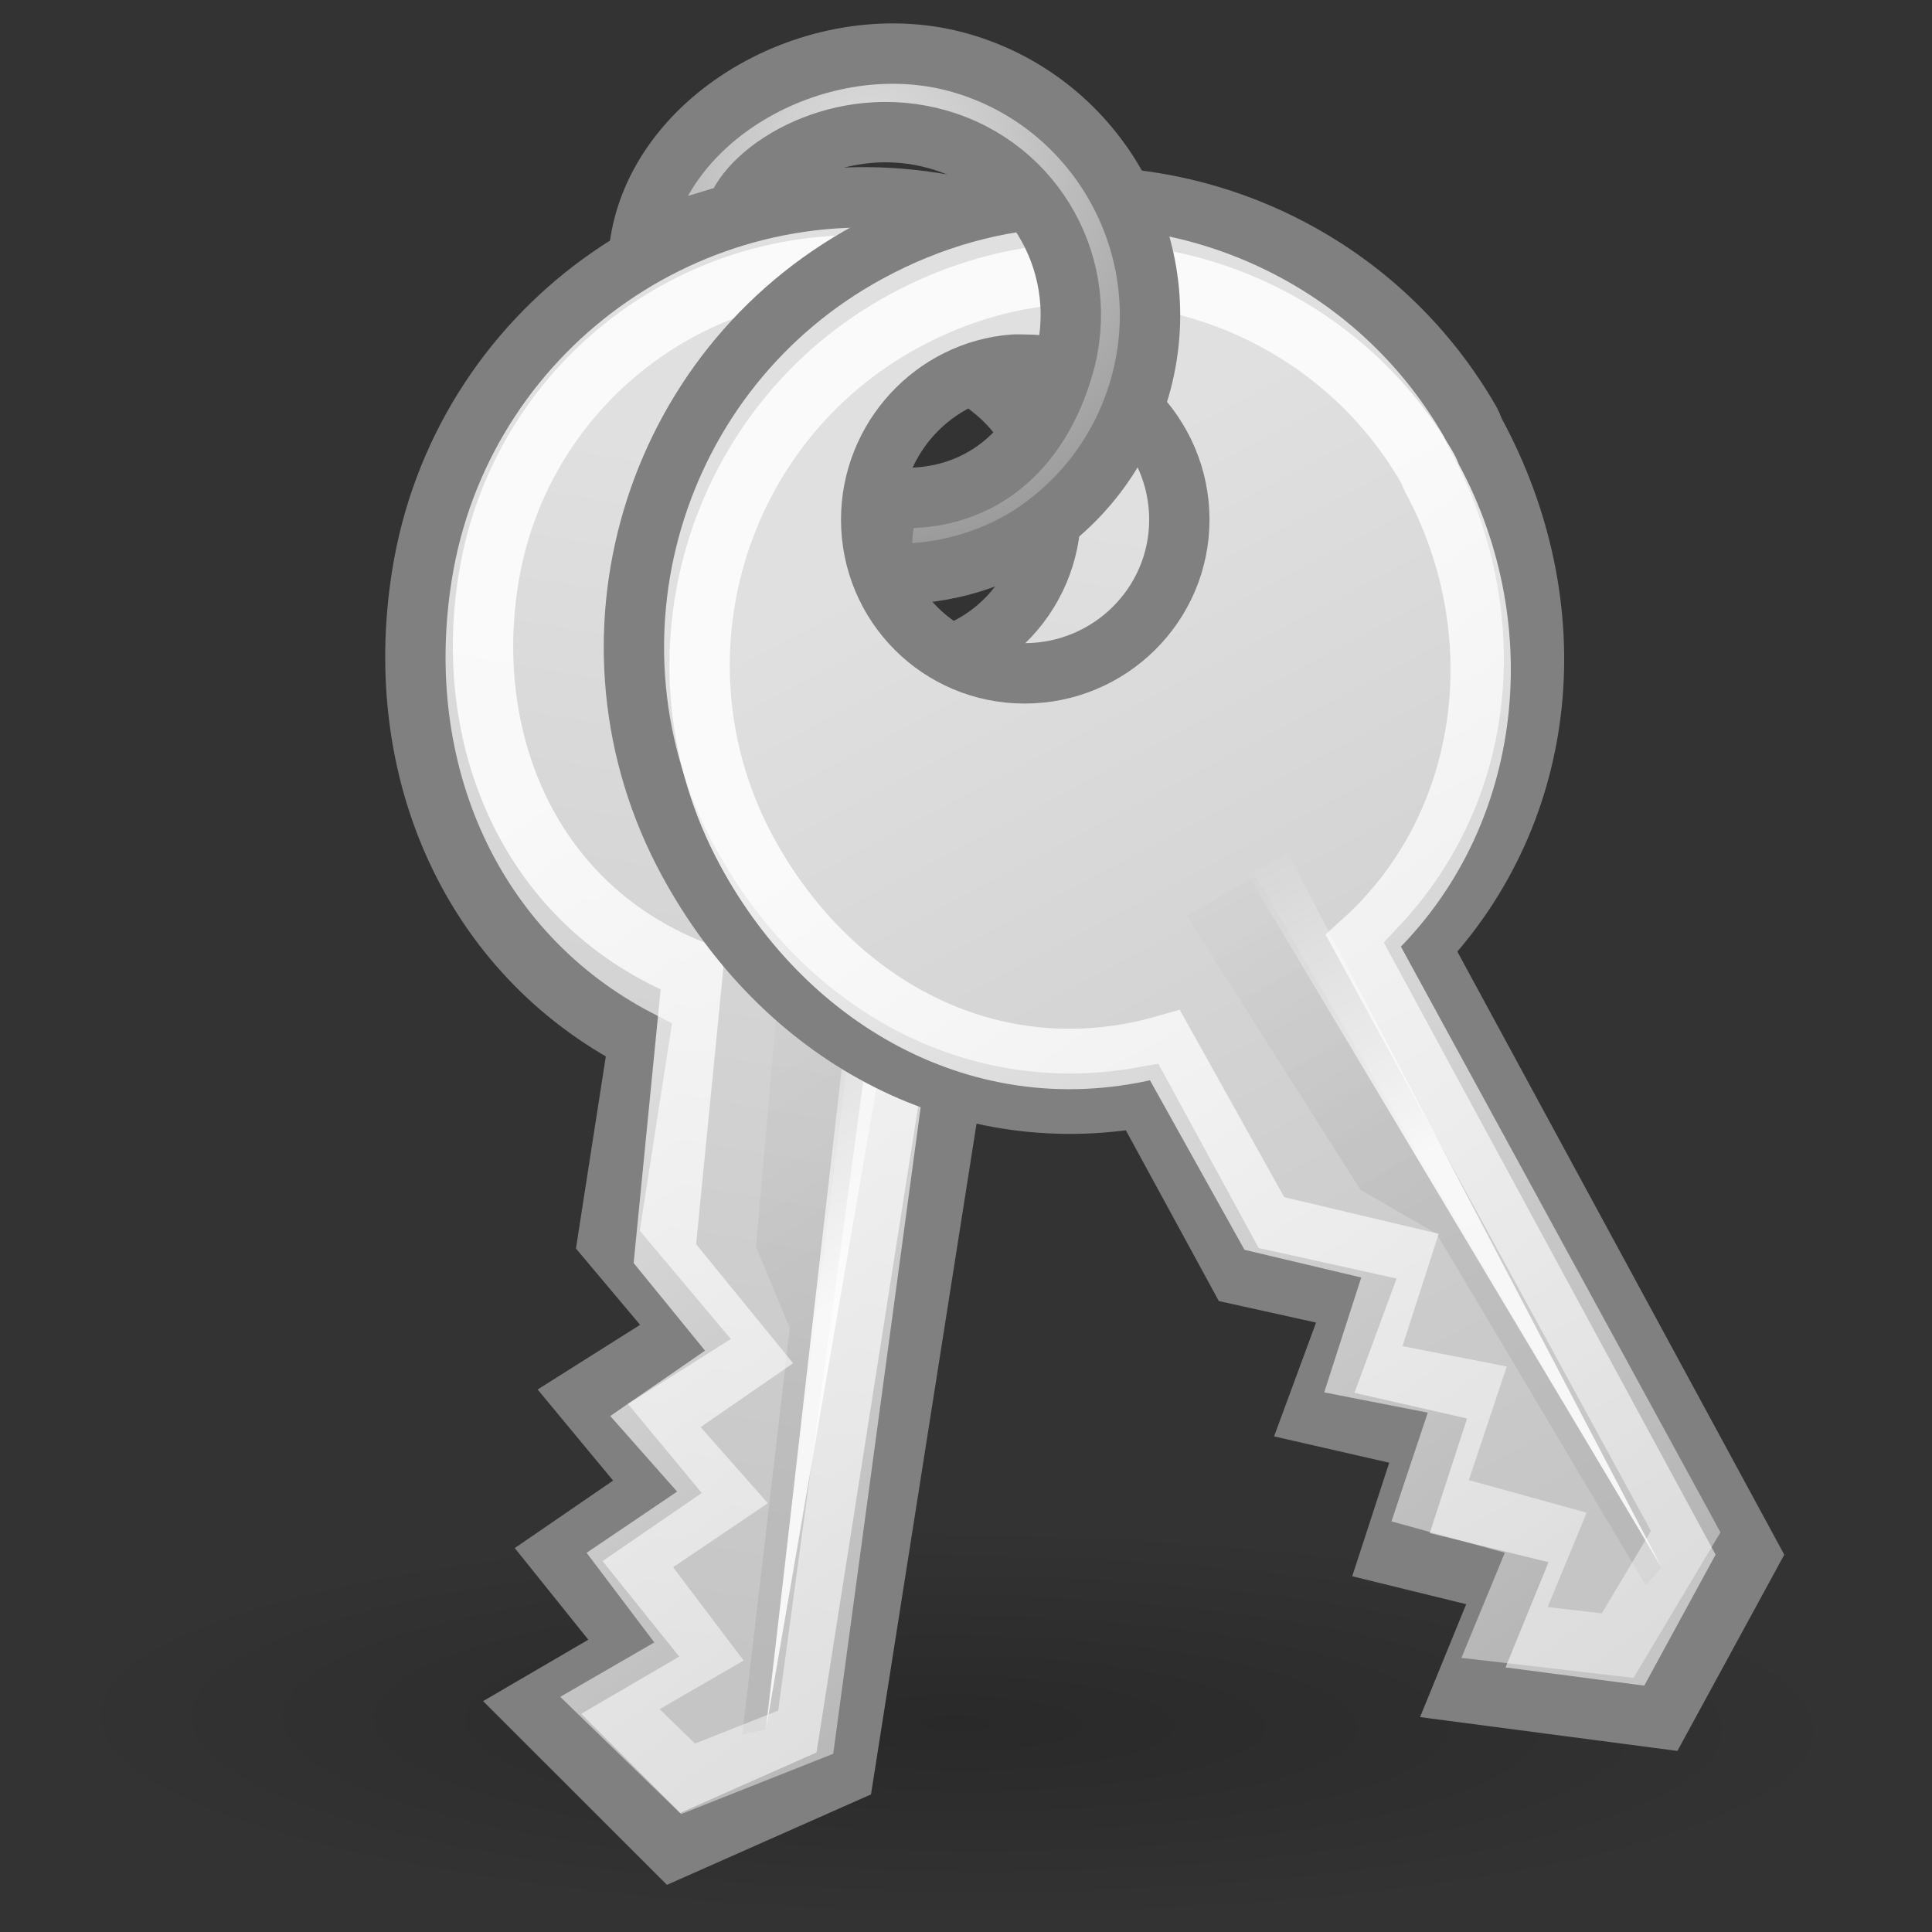 <?xml version="1.0" encoding="UTF-8" standalone="no"?>
<!-- Created with Inkscape (http://www.inkscape.org/) -->
<svg
   xmlns:dc="http://purl.org/dc/elements/1.1/"
   xmlns:cc="http://web.resource.org/cc/"
   xmlns:rdf="http://www.w3.org/1999/02/22-rdf-syntax-ns#"
   xmlns:svg="http://www.w3.org/2000/svg"
   xmlns="http://www.w3.org/2000/svg"
   xmlns:xlink="http://www.w3.org/1999/xlink"
   xmlns:sodipodi="http://sodipodi.sourceforge.net/DTD/sodipodi-0.dtd"
   xmlns:inkscape="http://www.inkscape.org/namespaces/inkscape"
   inkscape:export-ydpi="90.000000"
   inkscape:export-xdpi="90.000000"
   inkscape:export-filename="/home/jimmac/Desktop/wi-fi.png"
   width="32"
   height="32"
   id="svg11300"
   sodipodi:version="0.32"
   inkscape:version="0.45"
   sodipodi:docbase="/home/jimmac/src/cvs/gnome/nld-ui/trunk/tango-yast2-theme/icons/32x32/apps"
   sodipodi:docname="yast-security.svg"
   inkscape:output_extension="org.inkscape.output.svg.inkscape"
   version="1.0">
  <rect width="100%" height="100%" fill="#333333" stroke="none"/>
  <defs
     id="defs3">
    <linearGradient
       id="linearGradient7185">
      <stop
         style="stop-color:#e0e0e0;stop-opacity:1;"
         offset="0"
         id="stop7187" />
      <stop
         style="stop-color:#898989;stop-opacity:1"
         offset="1"
         id="stop7189" />
    </linearGradient>
    <linearGradient
       inkscape:collect="always"
       id="linearGradient7175">
      <stop
         style="stop-color:#000000;stop-opacity:1;"
         offset="0"
         id="stop7177" />
      <stop
         style="stop-color:#000000;stop-opacity:0;"
         offset="1"
         id="stop7179" />
    </linearGradient>
    <linearGradient
       inkscape:collect="always"
       id="linearGradient7141">
      <stop
         style="stop-color:#ffffff;stop-opacity:1;"
         offset="0"
         id="stop7143" />
      <stop
         style="stop-color:#ffffff;stop-opacity:0;"
         offset="1"
         id="stop7145" />
    </linearGradient>
    <linearGradient
       inkscape:collect="always"
       id="linearGradient7123">
      <stop
         style="stop-color:#000000;stop-opacity:1;"
         offset="0"
         id="stop7125" />
      <stop
         style="stop-color:#000000;stop-opacity:0;"
         offset="1"
         id="stop7127" />
    </linearGradient>
    <linearGradient
       inkscape:collect="always"
       id="linearGradient7113">
      <stop
         style="stop-color:#ffffff;stop-opacity:1;"
         offset="0"
         id="stop7115" />
      <stop
         style="stop-color:#ffffff;stop-opacity:0;"
         offset="1"
         id="stop7117" />
    </linearGradient>
    <linearGradient
       id="linearGradient7103">
      <stop
         style="stop-color:#e0e0e0;stop-opacity:1;"
         offset="0"
         id="stop7105" />
      <stop
         style="stop-color:#c5c5c5;stop-opacity:1;"
         offset="1"
         id="stop7107" />
    </linearGradient>
    <linearGradient
       id="linearGradient11520">
      <stop
         id="stop11522"
         offset="0"
         style="stop-color:#ffffff;stop-opacity:1;" />
      <stop
         id="stop11524"
         offset="1"
         style="stop-color:#dcdcdc;stop-opacity:1;" />
    </linearGradient>
    <linearGradient
       id="linearGradient11508"
       inkscape:collect="always">
      <stop
         id="stop11510"
         offset="0"
         style="stop-color:#000000;stop-opacity:1;" />
      <stop
         id="stop11512"
         offset="1"
         style="stop-color:#000000;stop-opacity:0;" />
    </linearGradient>
    <linearGradient
       id="linearGradient11494"
       inkscape:collect="always">
      <stop
         id="stop11496"
         offset="0"
         style="stop-color:#ef2929;stop-opacity:1;" />
      <stop
         id="stop11498"
         offset="1"
         style="stop-color:#ef2929;stop-opacity:0;" />
    </linearGradient>
    <linearGradient
       id="linearGradient11415">
      <stop
         id="stop11417"
         offset="0"
         style="stop-color:#204a87;stop-opacity:0;" />
      <stop
         style="stop-color:#204a87;stop-opacity:1;"
         offset="0.5"
         id="stop11423" />
      <stop
         id="stop11419"
         offset="1"
         style="stop-color:#204a87;stop-opacity:0;" />
    </linearGradient>
    <linearGradient
       id="linearGradient11399"
       inkscape:collect="always">
      <stop
         id="stop11401"
         offset="0"
         style="stop-color:#000000;stop-opacity:1;" />
      <stop
         id="stop11403"
         offset="1"
         style="stop-color:#000000;stop-opacity:0;" />
    </linearGradient>
    <linearGradient
       gradientTransform="translate(-60.286,-0.286)"
       y2="34.462"
       x2="43.616"
       y1="3.774"
       x1="15.828"
       gradientUnits="userSpaceOnUse"
       id="linearGradient11425"
       xlink:href="#linearGradient11415"
       inkscape:collect="always" />
    <linearGradient
       gradientTransform="translate(-60.571,0)"
       y2="39.034"
       x2="35.68"
       y1="9.346"
       x1="9.696"
       gradientUnits="userSpaceOnUse"
       id="linearGradient11427"
       xlink:href="#linearGradient11415"
       inkscape:collect="always" />
    <linearGradient
       y2="33.462"
       x2="26.759"
       y1="19.774"
       x1="13.267"
       gradientTransform="translate(-60.857,0.429)"
       gradientUnits="userSpaceOnUse"
       id="linearGradient11439"
       xlink:href="#linearGradient11415"
       inkscape:collect="always" />
    <radialGradient
       r="8.5"
       fy="39.143"
       fx="12.071"
       cy="39.143"
       cx="12.071"
       gradientTransform="matrix(1,0,0,0.487,0,20.065)"
       gradientUnits="userSpaceOnUse"
       id="radialGradient11441"
       xlink:href="#linearGradient11399"
       inkscape:collect="always" />
    <radialGradient
       gradientTransform="matrix(1.243,0,0,1.243,-6.714,-3.743)"
       gradientUnits="userSpaceOnUse"
       r="3.834"
       fy="15.048"
       fx="27.577"
       cy="15.048"
       cx="27.577"
       id="radialGradient11500"
       xlink:href="#linearGradient11494"
       inkscape:collect="always" />
    <radialGradient
       r="3.834"
       fy="16.049"
       fx="27.577"
       cy="16.049"
       cx="27.577"
       gradientTransform="matrix(1.243,0,0,1.243,-6.714,-3.743)"
       gradientUnits="userSpaceOnUse"
       id="radialGradient11504"
       xlink:href="#linearGradient11494"
       inkscape:collect="always" />
    <radialGradient
       gradientUnits="userSpaceOnUse"
       gradientTransform="matrix(1,0,0,0.338,0,29.482)"
       r="6.566"
       fy="44.565"
       fx="30.204"
       cy="44.565"
       cx="30.204"
       id="radialGradient11514"
       xlink:href="#linearGradient11508"
       inkscape:collect="always" />
    <radialGradient
       gradientTransform="matrix(1.995,0,0,1.995,-24.325,-35.701)"
       gradientUnits="userSpaceOnUse"
       r="20.531"
       fy="35.878"
       fx="24.446"
       cy="35.878"
       cx="24.446"
       id="radialGradient11526"
       xlink:href="#linearGradient11520"
       inkscape:collect="always" />
    <radialGradient
       r="6.566"
       fy="44.565"
       fx="30.204"
       cy="44.565"
       cx="30.204"
       gradientTransform="matrix(1,0,0,0.338,0,29.482)"
       gradientUnits="userSpaceOnUse"
       id="radialGradient11532"
       xlink:href="#linearGradient11508"
       inkscape:collect="always" />
    <radialGradient
       inkscape:collect="always"
       xlink:href="#linearGradient11508"
       id="radialGradient1348"
       gradientUnits="userSpaceOnUse"
       gradientTransform="matrix(1,0,0,0.338,0,29.482)"
       cx="30.204"
       cy="44.565"
       fx="30.204"
       fy="44.565"
       r="6.566" />
    <radialGradient
       inkscape:collect="always"
       xlink:href="#linearGradient11520"
       id="radialGradient1350"
       gradientUnits="userSpaceOnUse"
       gradientTransform="matrix(1.995,0,0,1.995,-24.325,-35.701)"
       cx="24.446"
       cy="35.878"
       fx="24.446"
       fy="35.878"
       r="20.531" />
    <radialGradient
       inkscape:collect="always"
       xlink:href="#linearGradient11494"
       id="radialGradient1352"
       gradientUnits="userSpaceOnUse"
       gradientTransform="matrix(1.243,0,0,1.243,-6.714,-3.743)"
       cx="27.577"
       cy="16.049"
       fx="27.577"
       fy="16.049"
       r="3.834" />
    <radialGradient
       inkscape:collect="always"
       xlink:href="#linearGradient11494"
       id="radialGradient1354"
       gradientUnits="userSpaceOnUse"
       gradientTransform="matrix(1.243,0,0,1.243,-6.714,-3.743)"
       cx="27.577"
       cy="15.048"
       fx="27.577"
       fy="15.048"
       r="3.834" />
    <radialGradient
       inkscape:collect="always"
       xlink:href="#linearGradient11508"
       id="radialGradient1356"
       gradientUnits="userSpaceOnUse"
       gradientTransform="matrix(1,0,0,0.338,0,29.482)"
       cx="30.204"
       cy="44.565"
       fx="30.204"
       fy="44.565"
       r="6.566" />
    <radialGradient
       inkscape:collect="always"
       xlink:href="#linearGradient11520"
       id="radialGradient1366"
       gradientUnits="userSpaceOnUse"
       gradientTransform="matrix(2.049,0,0,2.049,-25.65,-37.311)"
       cx="24.446"
       cy="35.878"
       fx="24.446"
       fy="35.878"
       r="20.531" />
    <linearGradient
       inkscape:collect="always"
       xlink:href="#linearGradient7103"
       id="linearGradient7109"
       x1="28.146"
       y1="15.469"
       x2="42.122"
       y2="41.986"
       gradientUnits="userSpaceOnUse"
       gradientTransform="translate(-2.143,-3.989)" />
    <linearGradient
       inkscape:collect="always"
       xlink:href="#linearGradient7113"
       id="linearGradient7119"
       x1="18.143"
       y1="27.712"
       x2="50.842"
       y2="72.712"
       gradientUnits="userSpaceOnUse"
       gradientTransform="matrix(0.96,0,0,0.96,-0.863,-2.867)" />
    <linearGradient
       inkscape:collect="always"
       xlink:href="#linearGradient7123"
       id="linearGradient7129"
       x1="36.593"
       y1="33.937"
       x2="30.891"
       y2="24.833"
       gradientUnits="userSpaceOnUse"
       gradientTransform="translate(-1.701,-4.343)" />
    <linearGradient
       inkscape:collect="always"
       xlink:href="#linearGradient7141"
       id="linearGradient7147"
       x1="37.812"
       y1="32.375"
       x2="33.375"
       y2="25"
       gradientUnits="userSpaceOnUse"
       gradientTransform="translate(-2.143,-3.989)" />
    <linearGradient
       inkscape:collect="always"
       xlink:href="#linearGradient7123"
       id="linearGradient7167"
       gradientUnits="userSpaceOnUse"
       gradientTransform="matrix(0.794,-0.608,0.608,0.794,-11.175,20.267)"
       x1="36.593"
       y1="33.937"
       x2="30.891"
       y2="24.833" />
    <linearGradient
       inkscape:collect="always"
       xlink:href="#linearGradient7113"
       id="linearGradient7169"
       gradientUnits="userSpaceOnUse"
       gradientTransform="matrix(0.727,-0.557,0.557,0.727,-8.48,20.242)"
       x1="18.143"
       y1="27.712"
       x2="50.842"
       y2="72.712" />
    <linearGradient
       inkscape:collect="always"
       xlink:href="#linearGradient7141"
       id="linearGradient7171"
       gradientUnits="userSpaceOnUse"
       gradientTransform="matrix(0.794,-0.608,0.608,0.794,-11.311,20.817)"
       x1="37.812"
       y1="32.375"
       x2="33.375"
       y2="25" />
    <radialGradient
       inkscape:collect="always"
       xlink:href="#linearGradient7175"
       id="radialGradient7181"
       cx="27"
       cy="44.25"
       fx="27"
       fy="44.25"
       r="15.5"
       gradientTransform="matrix(1,0,0,0.258,0,32.831)"
       gradientUnits="userSpaceOnUse" />
    <radialGradient
       inkscape:collect="always"
       xlink:href="#linearGradient7185"
       id="radialGradient7191"
       cx="21.319"
       cy="3.533"
       fx="21.319"
       fy="3.533"
       r="6.943"
       gradientTransform="matrix(1.159,0,0,1.178,-10.287,-1.58)"
       gradientUnits="userSpaceOnUse" />
    <linearGradient
       inkscape:collect="always"
       xlink:href="#linearGradient7103"
       id="linearGradient4647"
       gradientUnits="userSpaceOnUse"
       gradientTransform="translate(-2.143,-3.989)"
       x1="28.146"
       y1="15.469"
       x2="42.122"
       y2="41.986" />
  </defs>
  <sodipodi:namedview
     stroke="#ef2929"
     fill="#eeeeec"
     id="base"
     pagecolor="#ffffff"
     bordercolor="#666666"
     borderopacity="0.255"
     inkscape:pageopacity="0.0"
     inkscape:pageshadow="2"
     inkscape:zoom="1"
     inkscape:cx="21.821669"
     inkscape:cy="11.574447"
     inkscape:current-layer="layer1"
     showgrid="false"
     inkscape:grid-bbox="true"
     inkscape:document-units="px"
     inkscape:showpageshadow="false"
     inkscape:window-width="895"
     inkscape:window-height="858"
     inkscape:window-x="361"
     inkscape:window-y="377"
     width="32px"
     height="32px" />
  <g
     id="layer1"
     inkscape:label="Layer 1"
     inkscape:groupmode="layer">
    <path
       sodipodi:type="arc"
       style="opacity:0.194;color:#000000;fill:url(#radialGradient7181);fill-opacity:1;fill-rule:evenodd;stroke:none;stroke-width:2;stroke-linecap:butt;stroke-linejoin:miter;marker:none;marker-start:none;marker-mid:none;marker-end:none;stroke-miterlimit:4;stroke-dasharray:none;stroke-dashoffset:0;stroke-opacity:1;visibility:visible;display:inline;overflow:visible"
       id="path7173"
       sodipodi:cx="27"
       sodipodi:cy="44.25"
       sodipodi:rx="15.5"
       sodipodi:ry="4"
       d="M 42.5 44.25 A 15.5 4 0 1 1  11.5,44.25 A 15.5 4 0 1 1  42.5 44.25 z"
       transform="matrix(0.963,0,-0.153,-0.821,-3.386,64.871)" />
    <g
       id="g7155"
       transform="matrix(0.521,0.4,-0.399,0.521,6.741,-8.222)">
      <path
         style="opacity:1;color:#000000;fill:url(#linearGradient4647);fill-opacity:1;fill-rule:evenodd;stroke:#808080;stroke-width:1.523;stroke-linecap:butt;stroke-linejoin:miter;marker:none;marker-start:none;marker-mid:none;marker-end:none;stroke-miterlimit:4;stroke-dasharray:none;stroke-dashoffset:0;stroke-opacity:1;visibility:visible;display:inline;overflow:visible"
         d="M 26.17,4.511 C 24.506,4.583 22.857,5.04 21.295,5.886 C 15.803,8.859 13.759,15.737 16.732,21.229 C 19.112,25.626 23.532,28.026 28.201,27.198 L 30.638,31.667 L 33.607,32.323 L 32.545,35.198 L 35.42,35.854 L 34.482,38.729 L 37.42,39.448 L 36.295,42.198 L 41.295,42.854 L 43.545,38.729 L 35.232,23.417 C 38.489,19.96 38.991,14.851 36.607,10.448 C 36.561,10.362 36.53,10.251 36.482,10.167 C 34.317,6.399 30.261,4.333 26.17,4.511 z M 24.951,8.729 C 25.049,8.722 25.131,8.729 25.232,8.729 C 27.379,8.729 29.138,10.489 29.138,12.636 C 29.138,14.782 27.379,16.511 25.232,16.511 C 23.085,16.511 21.357,14.782 21.357,12.636 C 21.357,10.589 22.944,8.882 24.951,8.729 z "
         id="path7157" />
      <path
         style="opacity:0.061;color:#000000;fill:url(#linearGradient7167);fill-opacity:1;fill-rule:evenodd;stroke:none;stroke-width:1;stroke-linecap:butt;stroke-linejoin:miter;marker:none;marker-start:none;marker-mid:none;marker-end:none;stroke-miterlimit:4;stroke-dasharray:none;stroke-dashoffset:0;stroke-opacity:1;visibility:visible;display:inline;overflow:visible"
         d="M 31.062,21.624 L 29.323,22.624 L 33.713,29.533 L 35.636,30.642 L 40.918,39.508 L 41.299,39.061 L 31.062,21.624 z "
         id="path7159"
         sodipodi:nodetypes="ccccccc" />
      <path
         id="path7161"
         d="M 25.974,6.397 C 24.591,6.457 23.22,6.837 21.921,7.54 C 17.356,10.012 15.657,15.73 18.129,20.295 C 20.107,23.95 23.987,26.174 28.211,24.971 L 31.994,31.071 L 35.264,31.846 L 34.38,34.579 L 36.885,35.067 L 35.991,37.744 L 38.777,38.513 L 37.784,40.913 L 40.51,41.23 L 42.151,38.488 L 32.993,22.457 C 36.101,19.641 36.632,14.993 34.651,11.333 C 34.612,11.261 34.587,11.169 34.547,11.099 C 32.747,7.967 29.375,6.249 25.974,6.397 z "
         style="opacity:0.85;color:#000000;fill:none;fill-opacity:1;fill-rule:evenodd;stroke:url(#linearGradient7169);stroke-width:1.523;stroke-linecap:butt;stroke-linejoin:miter;marker:none;marker-start:none;marker-mid:none;marker-end:none;stroke-miterlimit:4;stroke-dasharray:none;stroke-dashoffset:0;stroke-opacity:1;visibility:visible;display:inline;overflow:visible"
         sodipodi:nodetypes="csscccccccccccssc" />
      <path
         style="opacity:0.85;color:#000000;fill:url(#linearGradient7171);fill-opacity:1;fill-rule:evenodd;stroke:none;stroke-width:1;stroke-linecap:butt;stroke-linejoin:miter;marker:none;marker-start:none;marker-mid:none;marker-end:none;stroke-miterlimit:4;stroke-dasharray:none;stroke-dashoffset:0;stroke-opacity:1;visibility:visible;display:inline;overflow:visible"
         d="M 41.295,39.011 L 30.857,21.573 L 31.857,21.011 L 41.295,39.011 z "
         id="path7163" />
    </g>
    <g
       id="g7149"
       transform="matrix(0.656,0,0,0.657,0.419,0.305)">
      <path
         id="path7095"
         d="M 26.17,4.511 C 24.506,4.583 22.857,5.04 21.295,5.886 C 15.803,8.859 13.759,15.737 16.732,21.229 C 19.112,25.626 23.532,28.026 28.201,27.198 L 30.638,31.667 L 33.607,32.323 L 32.545,35.198 L 35.42,35.854 L 34.482,38.729 L 37.42,39.448 L 36.295,42.198 L 41.295,42.854 L 43.545,38.729 L 35.232,23.417 C 38.489,19.96 38.991,14.851 36.607,10.448 C 36.561,10.362 36.53,10.251 36.482,10.167 C 34.317,6.399 30.261,4.333 26.17,4.511 z M 24.951,8.729 C 25.049,8.722 25.131,8.729 25.232,8.729 C 27.379,8.729 29.138,10.489 29.138,12.636 C 29.138,14.782 27.379,16.511 25.232,16.511 C 23.085,16.511 21.357,14.782 21.357,12.636 C 21.357,10.589 22.944,8.882 24.951,8.729 z "
         style="opacity:1;color:#000000;fill:url(#linearGradient7109);fill-opacity:1;fill-rule:evenodd;stroke:#808080;stroke-width:1.523;stroke-linecap:butt;stroke-linejoin:miter;marker:none;marker-start:none;marker-mid:none;marker-end:none;stroke-miterlimit:4;stroke-dasharray:none;stroke-dashoffset:0;stroke-opacity:1;visibility:visible;display:inline;overflow:visible" />
      <path
         sodipodi:nodetypes="ccccccc"
         id="path7121"
         d="M 31.062,21.624 L 29.323,22.624 L 33.713,29.533 L 35.636,30.642 L 40.918,39.508 L 41.299,39.061 L 31.062,21.624 z "
         style="opacity:0.061;color:#000000;fill:url(#linearGradient7129);fill-opacity:1;fill-rule:evenodd;stroke:none;stroke-width:1;stroke-linecap:butt;stroke-linejoin:miter;marker:none;marker-start:none;marker-mid:none;marker-end:none;stroke-miterlimit:4;stroke-dasharray:none;stroke-dashoffset:0;stroke-opacity:1;visibility:visible;display:inline;overflow:visible" />
      <path
         sodipodi:nodetypes="csscccccccccccssc"
         style="opacity:0.85;color:#000000;fill:none;fill-opacity:1;fill-rule:evenodd;stroke:url(#linearGradient7119);stroke-width:1.523;stroke-linecap:butt;stroke-linejoin:miter;marker:none;marker-start:none;marker-mid:none;marker-end:none;stroke-miterlimit:4;stroke-dasharray:none;stroke-dashoffset:0;stroke-opacity:1;visibility:visible;display:inline;overflow:visible"
         d="M 26.433,6.431 C 24.985,6.494 23.549,6.892 22.188,7.629 C 17.405,10.218 15.625,16.208 18.214,20.991 C 20.287,24.82 24.351,27.15 28.777,25.889 L 31.284,30.38 L 34.709,31.191 L 33.784,34.055 L 36.408,34.567 L 35.471,37.37 L 38.389,38.176 L 37.349,40.691 L 40.205,41.022 L 41.924,38.15 L 33.786,23.256 C 37.042,20.305 37.598,15.436 35.523,11.602 C 35.482,11.527 35.456,11.43 35.414,11.357 C 33.528,8.076 29.996,6.277 26.433,6.431 z "
         id="path7111" />
      <path
         id="path7131"
         d="M 41.295,39.011 L 30.857,21.573 L 31.857,21.011 L 41.295,39.011 z "
         style="opacity:0.85;color:#000000;fill:url(#linearGradient7147);fill-opacity:1;fill-rule:evenodd;stroke:none;stroke-width:1;stroke-linecap:butt;stroke-linejoin:miter;marker:none;marker-start:none;marker-mid:none;marker-end:none;stroke-miterlimit:4;stroke-dasharray:none;stroke-dashoffset:0;stroke-opacity:1;visibility:visible;display:inline;overflow:visible" />
    </g>
    <path
       style="opacity:1;color:#000000;fill:url(#radialGradient7191);fill-opacity:1;fill-rule:evenodd;stroke:#808080;stroke-width:1;stroke-linecap:butt;stroke-linejoin:round;marker:none;marker-start:none;marker-mid:none;marker-end:none;stroke-miterlimit:4;stroke-dasharray:none;stroke-dashoffset:0;stroke-opacity:1;visibility:visible;display:inline;overflow:visible"
       d="M 17.175,8.797 C 17.977,8.243 18.59,7.422 18.878,6.422 C 19.54,4.124 18.21,1.706 15.914,1.044 C 13.617,0.382 10.862,1.902 10.59,4.118 C 11.036,3.834 11.641,3.709 12.185,3.523 C 12.424,2.791 13.93,1.847 15.544,2.312 C 17.158,2.777 18.081,4.447 17.616,6.062 C 17.207,7.485 16.19,8.361 14.715,8.238 C 14.641,8.657 14.525,9.076 14.713,9.495 C 15.421,9.54 16.372,9.351 17.175,8.797 z "
       id="path7093"
       sodipodi:nodetypes="cssccssccc" />
  </g>
</svg>
